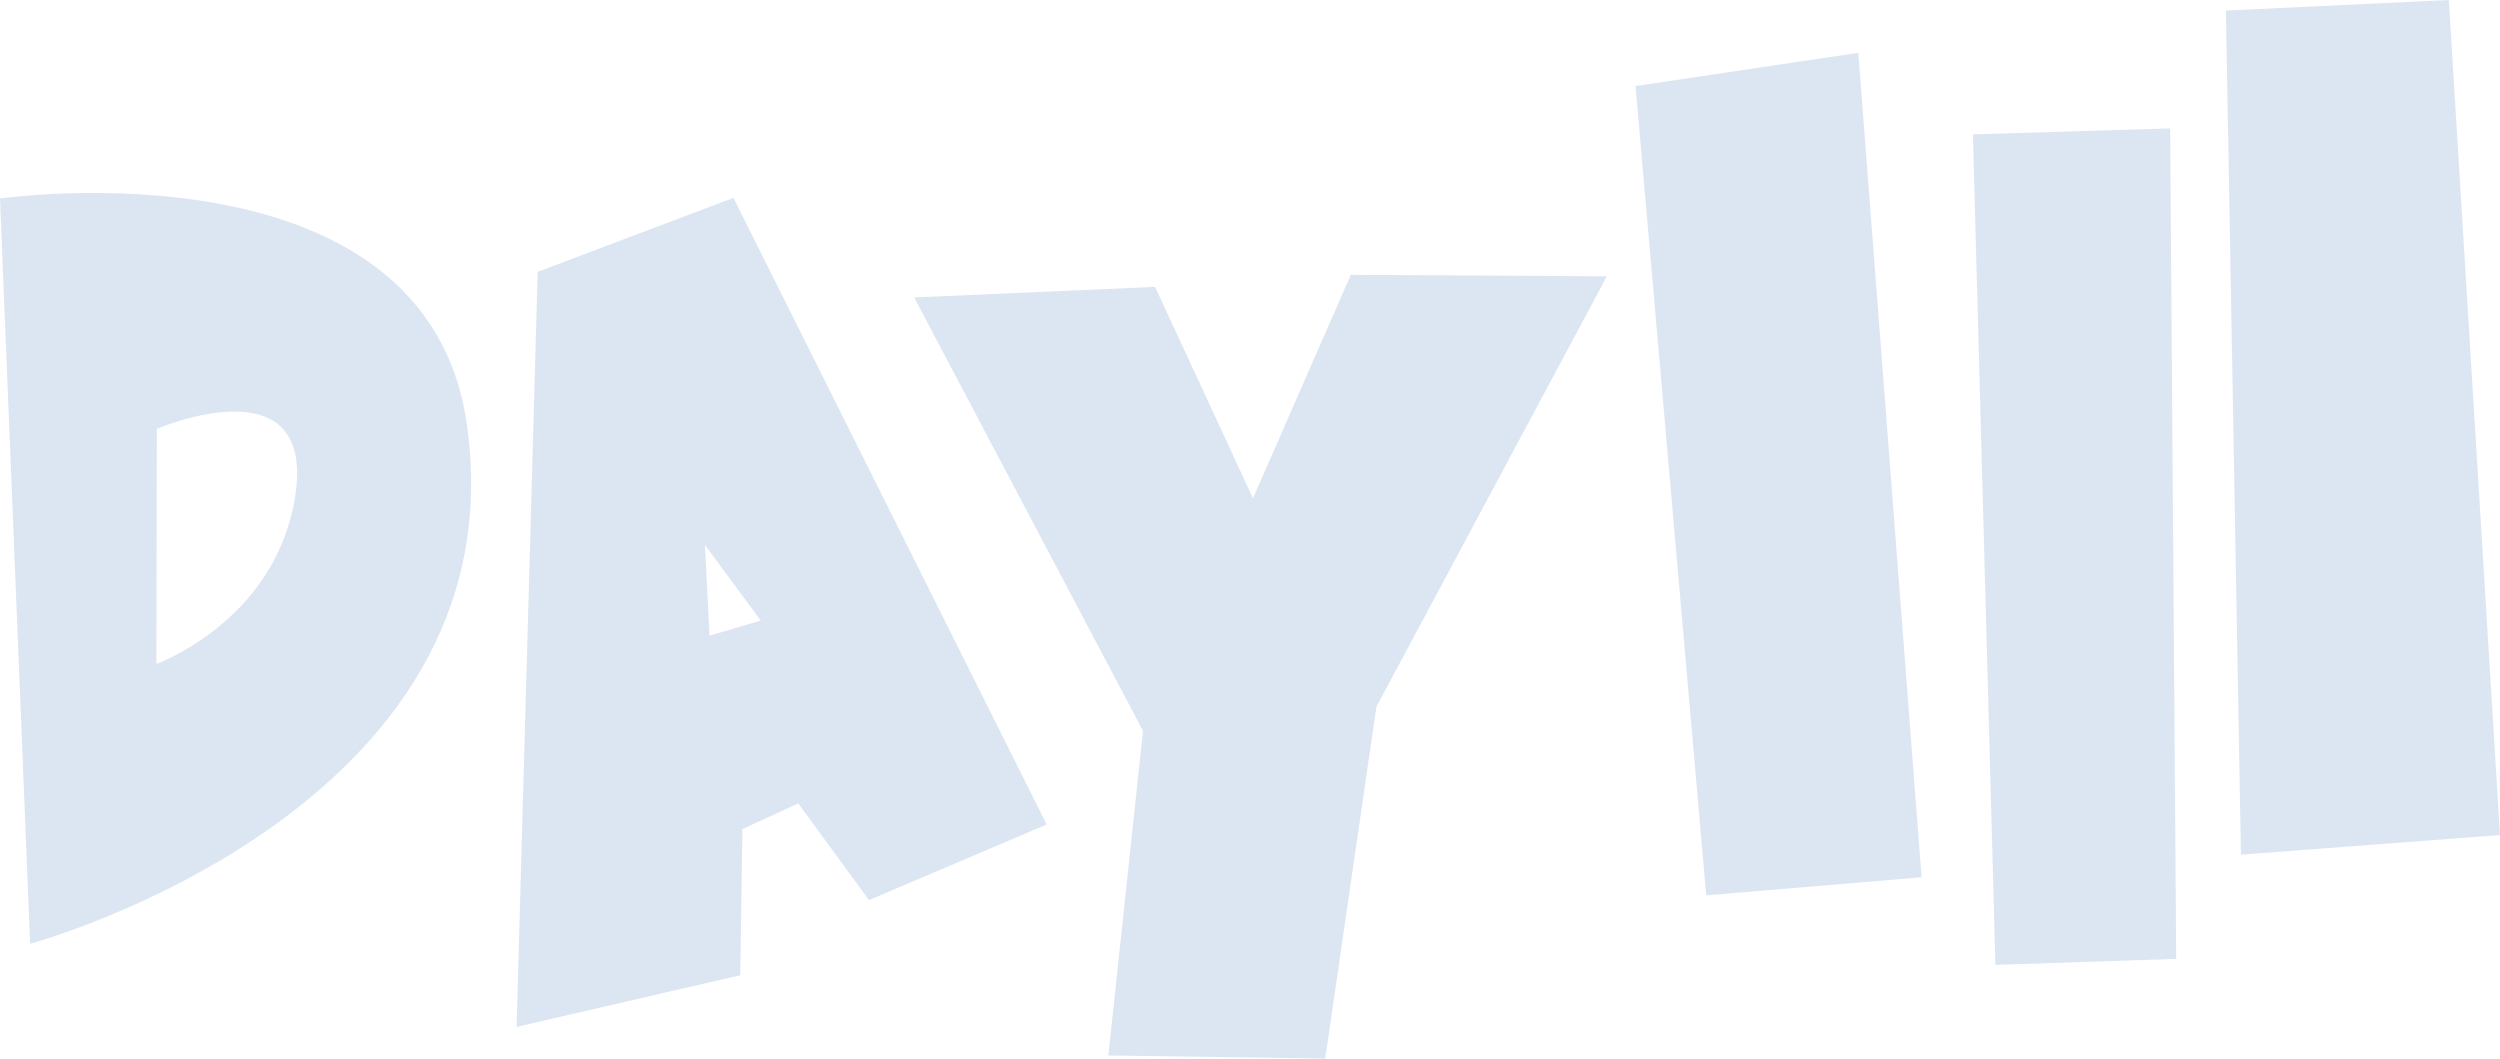 <svg width="111" height="47" viewBox="0 0 111 47" fill="none" xmlns="http://www.w3.org/2000/svg">
<g clip-path="url(#clip0_246_5747)">
<path fill-rule="evenodd" clip-rule="evenodd" d="M40.588 13.207L51.285 12.737L55.633 22.124L59.975 12.203L71.344 12.268L61.113 31.378L58.841 47L49.211 46.864L50.749 32.452L40.588 13.207Z" fill="#DCE6F2"/>
<path fill-rule="evenodd" clip-rule="evenodd" d="M72.617 3.82L82.509 2.345L85.319 38.95L75.756 39.754L72.617 3.82Z" fill="#DCE6F2"/>
<path fill-rule="evenodd" clip-rule="evenodd" d="M87.597 5.966L96.355 5.701L96.623 42.575L88.596 42.841L87.597 5.966Z" fill="#DCE6F2"/>
<path fill-rule="evenodd" clip-rule="evenodd" d="M98.83 0.469L108.728 0L111 37.075L99.498 37.947L98.83 0.469Z" fill="#DCE6F2"/>
<path fill-rule="evenodd" clip-rule="evenodd" d="M0 8.814C0 8.814 18.916 6.074 20.728 18.841C23.162 36.007 1.338 41.902 1.338 41.902L0 8.814ZM6.964 19.041L6.945 29.477C6.945 29.477 12.103 27.629 13.071 22.248C14.204 15.921 6.964 19.043 6.964 19.043V19.041Z" fill="#DCE6F2"/>
<path fill-rule="evenodd" clip-rule="evenodd" d="M23.871 12.07L32.565 8.784L46.472 36.608L38.583 39.964L35.44 35.671L32.964 36.812L32.868 43.3L22.937 45.594L23.873 12.07H23.871ZM31.3 24.202L31.503 28.222L33.777 27.552L31.302 24.2L31.3 24.202Z" fill="#DCE6F2"/>
</g>
<defs>
<clipPath id="clip0_246_5747">
<rect width="111" height="47" fill="white"/>
</clipPath>
</defs>
</svg>
